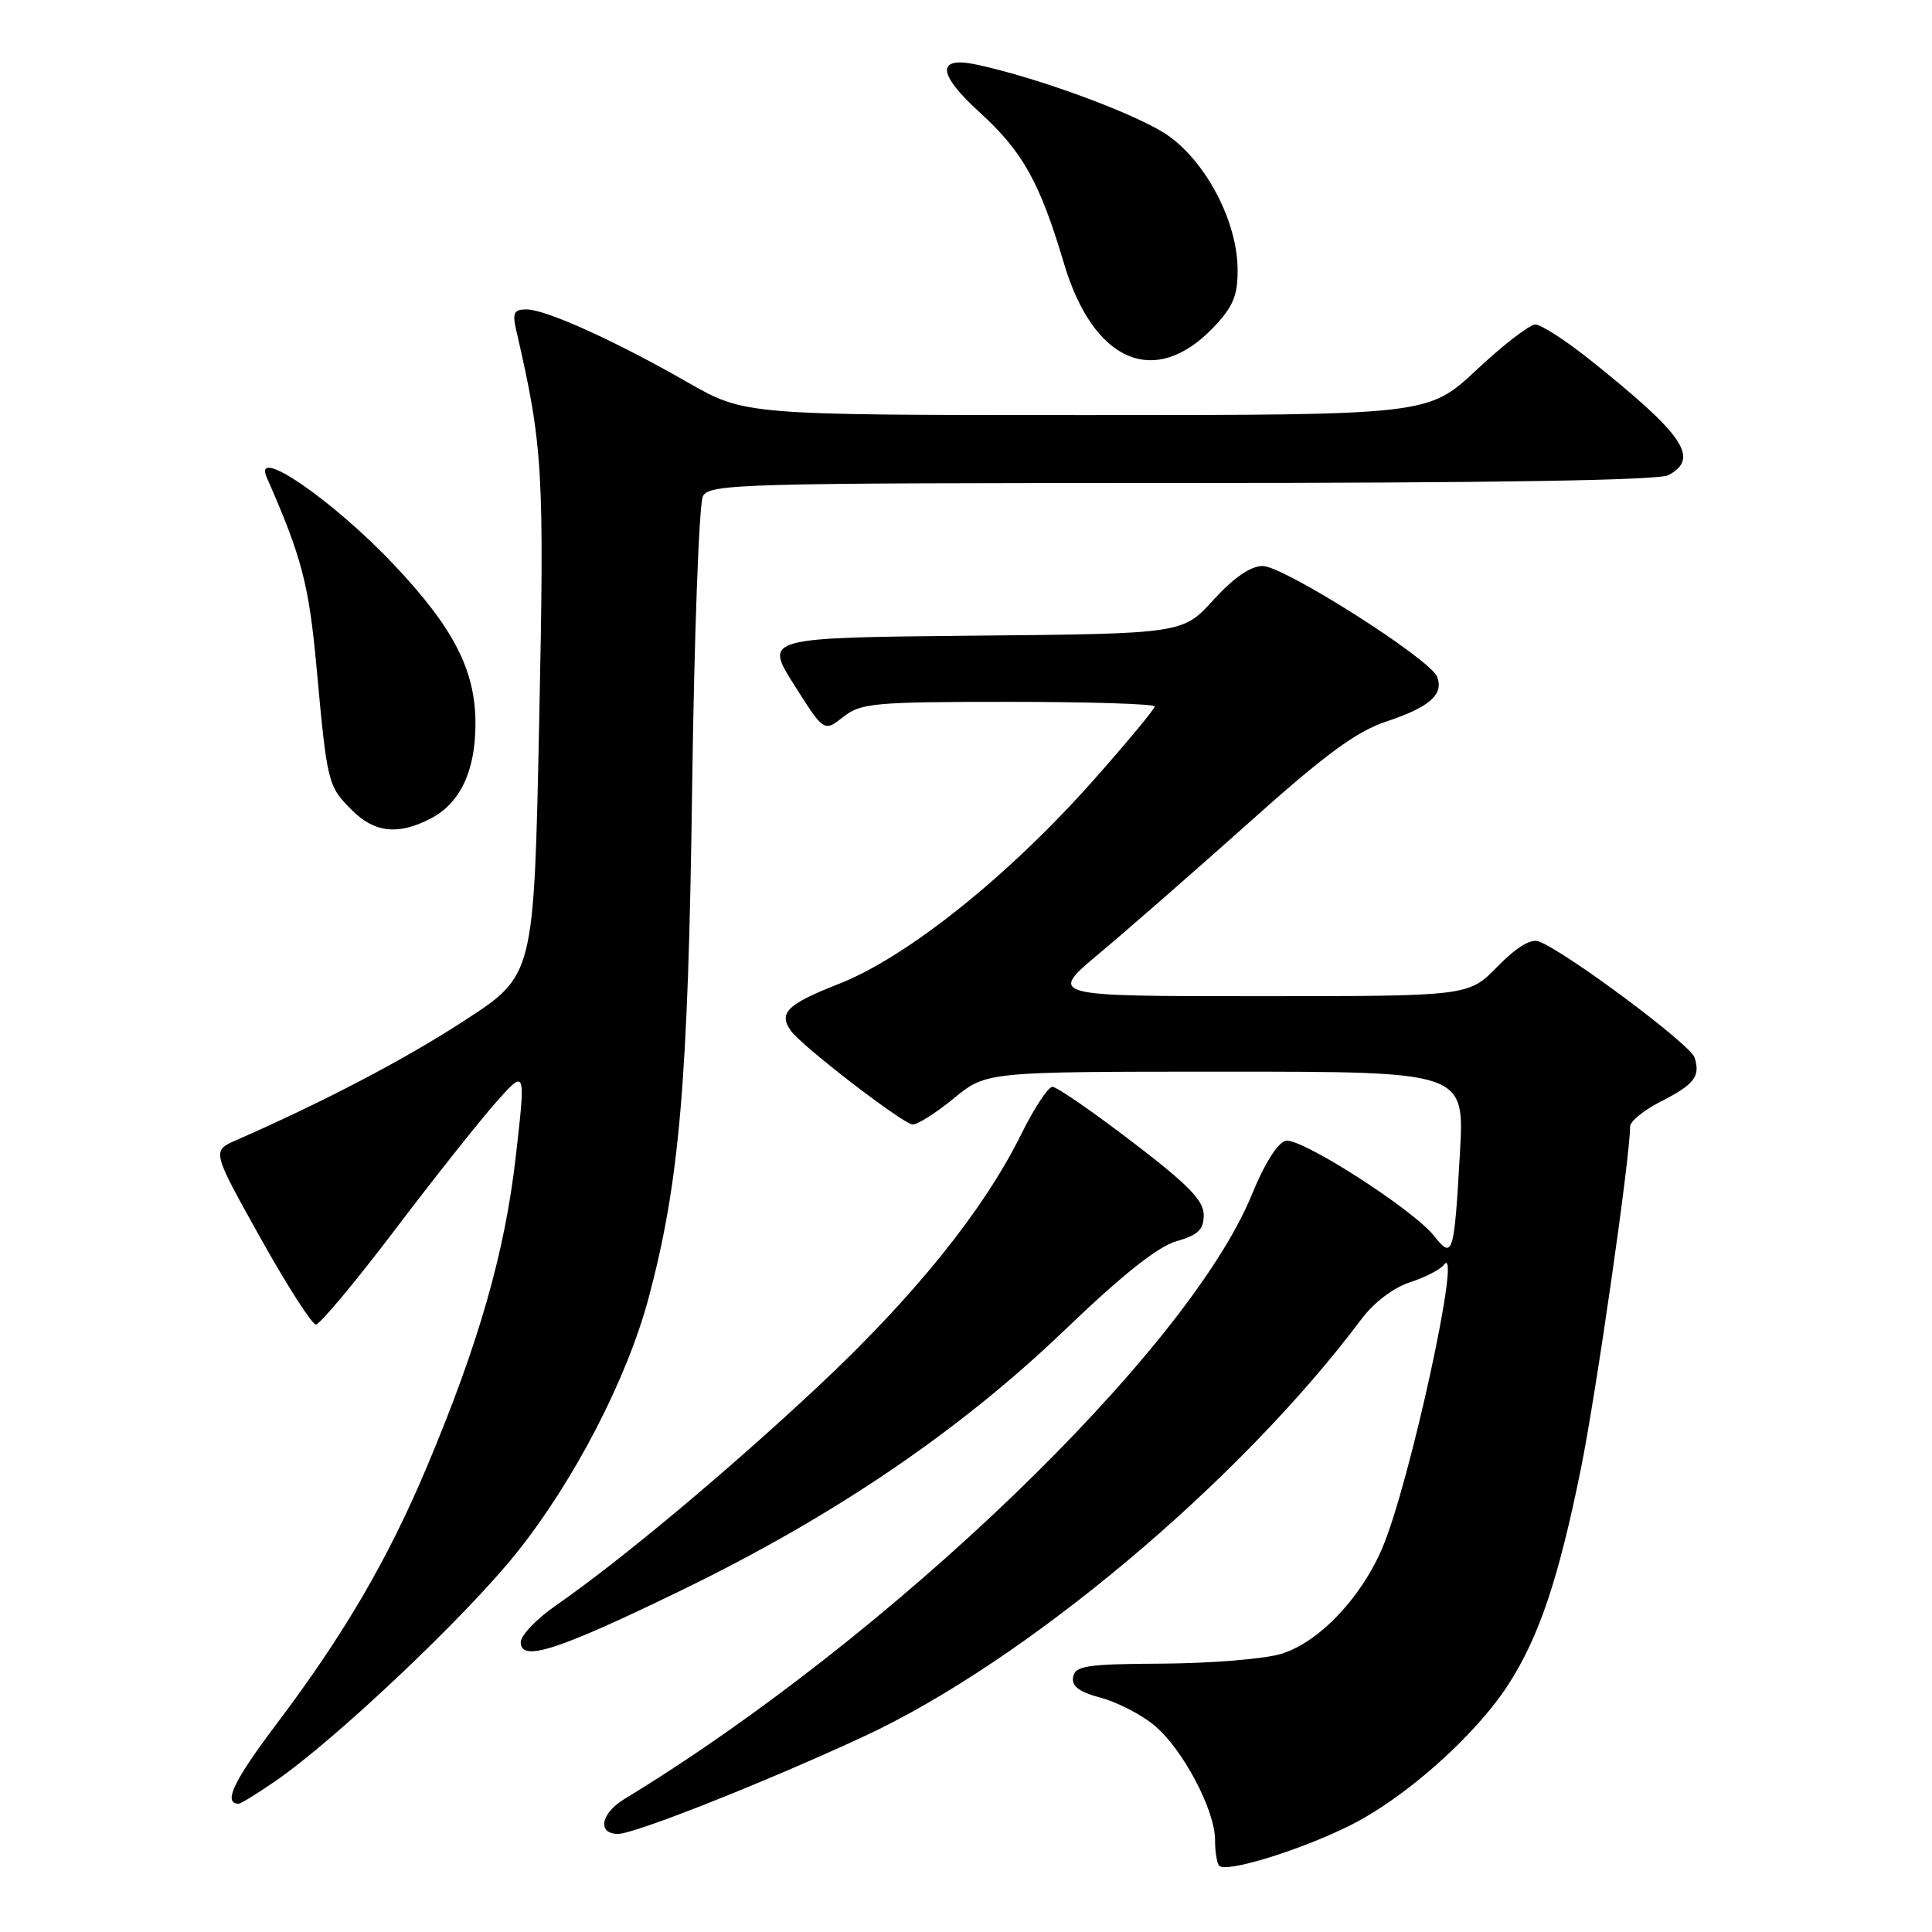 <?xml version="1.0" encoding="UTF-8" standalone="no"?>
<!DOCTYPE svg PUBLIC "-//W3C//DTD SVG 1.1//EN" "http://www.w3.org/Graphics/SVG/1.1/DTD/svg11.dtd" >
<svg xmlns="http://www.w3.org/2000/svg" xmlns:xlink="http://www.w3.org/1999/xlink" version="1.1" viewBox="0 0 256 256">
 <g >
 <path fill="currentColor"
d=" M 178.73 241.96 C 186.12 238.32 195.54 229.95 199.91 223.14 C 203.97 216.81 206.55 209.10 209.50 194.50 C 211.53 184.42 215.99 153.37 216.00 149.27 C 216.00 148.59 217.77 147.14 219.93 146.03 C 224.53 143.69 225.34 142.65 224.54 140.13 C 223.98 138.37 207.32 125.97 203.88 124.74 C 202.82 124.36 200.91 125.53 198.42 128.08 C 194.59 132.00 194.59 132.00 166.74 132.00 C 138.89 132.00 138.89 132.00 145.69 126.31 C 149.44 123.17 158.37 115.37 165.54 108.96 C 175.63 99.93 179.73 96.92 183.71 95.60 C 189.43 93.70 191.33 92.02 190.43 89.68 C 189.53 87.33 170.12 75.00 167.31 75.00 C 165.71 75.00 163.50 76.52 160.80 79.48 C 156.72 83.97 156.72 83.97 129.00 84.23 C 101.28 84.50 101.28 84.50 105.23 90.75 C 109.18 97.00 109.18 97.00 111.73 95.00 C 114.07 93.16 115.78 93.00 133.63 93.00 C 144.29 93.00 153.00 93.27 153.00 93.61 C 153.00 93.95 149.36 98.33 144.91 103.36 C 133.67 116.04 120.22 126.81 111.18 130.36 C 104.32 133.05 103.13 134.21 104.77 136.55 C 106.17 138.57 119.73 149.00 120.94 149.00 C 121.61 149.00 124.09 147.43 126.43 145.50 C 130.71 142.00 130.71 142.00 162.38 142.00 C 194.06 142.00 194.06 142.00 193.45 152.75 C 192.68 166.32 192.50 166.90 190.04 163.78 C 187.29 160.29 172.46 150.76 170.39 151.16 C 169.32 151.37 167.59 154.10 165.87 158.31 C 157.38 179.03 118.01 216.94 82.75 238.37 C 79.59 240.29 79.10 243.00 81.90 243.00 C 84.11 243.00 101.48 236.11 114.44 230.10 C 135.86 220.16 164.22 196.38 180.39 174.80 C 182.04 172.59 184.64 170.62 186.83 169.91 C 188.85 169.25 190.86 168.21 191.31 167.61 C 193.86 164.12 186.78 196.70 183.14 205.17 C 180.27 211.88 174.61 217.74 169.64 219.18 C 167.36 219.84 160.33 220.40 154.01 220.44 C 144.04 220.49 142.48 220.72 142.20 222.19 C 141.96 223.43 142.95 224.18 145.89 224.97 C 148.10 225.57 151.30 227.22 153.00 228.66 C 156.75 231.81 161.00 239.86 161.00 243.80 C 161.00 245.38 161.25 246.92 161.56 247.23 C 162.51 248.17 172.07 245.24 178.73 241.96 Z  M 36.48 236.01 C 44.41 230.56 61.68 214.22 68.41 205.81 C 76.08 196.23 83.05 182.78 85.94 172.00 C 90.04 156.67 91.19 143.25 91.71 104.50 C 91.99 84.15 92.63 66.71 93.14 65.75 C 94.01 64.11 98.07 64.00 156.60 64.00 C 197.79 64.00 219.79 63.65 221.07 62.96 C 225.26 60.72 223.17 57.65 210.66 47.66 C 207.45 45.10 204.20 43.00 203.44 43.00 C 202.69 43.00 199.19 45.70 195.66 49.00 C 189.25 55.00 189.25 55.00 143.97 55.00 C 98.70 55.00 98.70 55.00 91.10 50.65 C 81.41 45.11 72.32 41.00 69.76 41.00 C 68.10 41.00 67.87 41.46 68.40 43.75 C 71.96 59.20 72.14 62.23 71.44 95.87 C 70.75 129.24 70.75 129.24 61.62 135.18 C 53.74 140.32 43.04 145.93 31.28 151.09 C 28.07 152.50 28.07 152.50 34.49 164.00 C 38.02 170.32 41.33 175.50 41.86 175.50 C 42.38 175.50 47.08 169.88 52.30 163.00 C 57.51 156.12 63.56 148.50 65.73 146.06 C 69.67 141.61 69.67 141.61 68.34 153.28 C 66.89 165.99 63.45 177.98 56.58 194.33 C 51.40 206.63 45.60 216.56 36.70 228.36 C 30.94 235.99 29.50 239.00 31.63 239.00 C 31.91 239.00 34.09 237.66 36.48 236.01 Z  M 90.44 210.65 C 110.59 200.85 127.14 189.60 141.08 176.24 C 148.72 168.91 153.42 165.17 155.89 164.47 C 158.77 163.64 159.50 162.94 159.50 160.99 C 159.50 159.07 157.44 156.96 150.00 151.28 C 144.78 147.29 140.03 144.01 139.46 144.01 C 138.90 144.00 137.04 146.81 135.34 150.25 C 130.35 160.35 121.19 171.73 108.44 183.67 C 96.38 194.96 82.21 206.80 73.66 212.73 C 71.10 214.51 69.00 216.70 69.00 217.60 C 69.00 220.28 73.88 218.70 90.44 210.65 Z  M 57.03 108.48 C 60.98 106.44 63.00 102.18 63.00 95.87 C 63.00 88.83 60.14 83.25 52.25 74.88 C 44.17 66.31 33.44 58.93 35.34 63.25 C 39.99 73.83 40.93 77.39 41.95 88.50 C 43.35 103.80 43.44 104.17 46.62 107.34 C 49.62 110.35 52.76 110.69 57.03 108.48 Z  M 160.75 43.42 C 163.38 40.67 164.00 39.22 163.99 35.76 C 163.98 29.52 159.99 21.73 154.92 18.06 C 151.13 15.31 137.71 10.32 129.35 8.55 C 124.04 7.43 124.21 9.79 129.80 14.88 C 135.50 20.06 137.78 24.14 140.97 34.87 C 144.86 47.98 153.00 51.50 160.75 43.42 Z "/>
</g>
</svg>